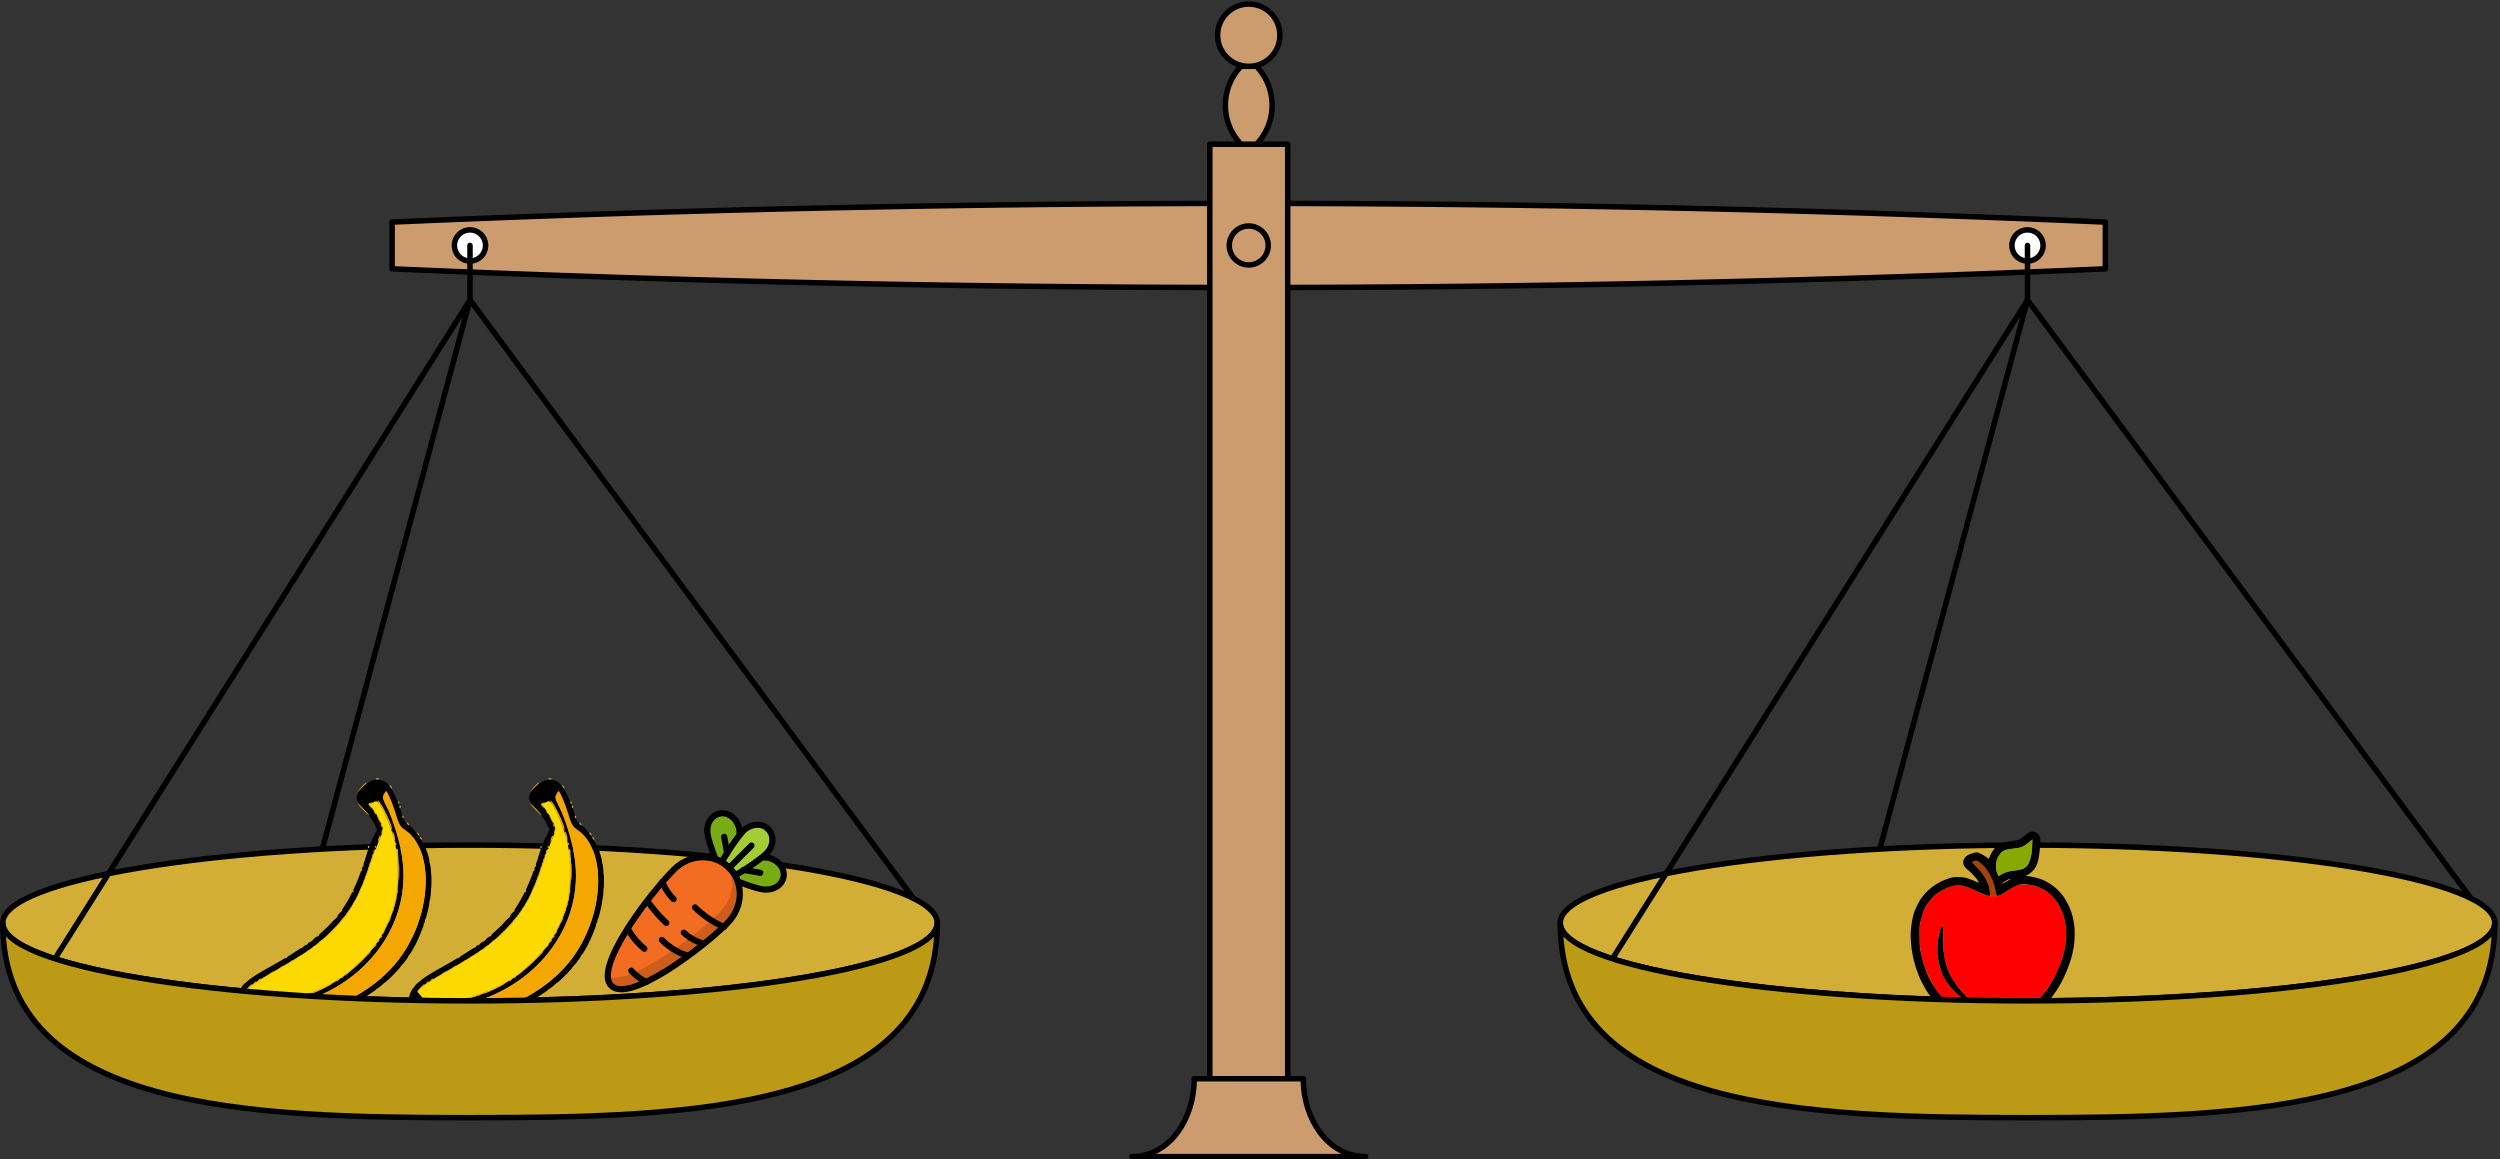 <svg xmlns="http://www.w3.org/2000/svg" width="910pt" height="422pt" viewBox="0 -422 910 422"><rect x="0" y="-422" width="910" height="422" fill="#333333" stroke="none"/><g id="page1" transform="scale(1 -1)"><path fill="#cc9c6f" d="M142.73 324.148a7141 7141 0 0 1 311.813-6.804c104.062 0 208.082 2.269 311.812 6.804v17.008a7141 7141 0 0 1-311.812 6.805 7141 7141 0 0 1-311.813-6.805z"/><path fill="none" stroke="#000" stroke-linecap="round" stroke-linejoin="round" stroke-width="2" d="M142.73 324.148a7141 7141 0 0 1 311.813-6.804c104.062 0 208.082 2.269 311.812 6.804v17.008a7141 7141 0 0 1-311.812 6.805 7141 7141 0 0 1-311.813-6.805z"/><path fill="#fff" d="M176.746 332.652a5.665 5.665 0 0 1-5.668 5.668 5.667 5.667 0 1 1 0-11.336 5.667 5.667 0 0 1 5.668 5.668"/><path fill="none" stroke="#000" stroke-linecap="round" stroke-linejoin="round" stroke-width="2" d="M176.746 332.652a5.665 5.665 0 0 1-5.668 5.668 5.667 5.667 0 1 1 0-11.336 5.667 5.667 0 0 1 5.668 5.668"/><path fill="#fff" d="M743.676 332.652a5.665 5.665 0 0 1-5.668 5.668 5.667 5.667 0 1 1 0-11.336 5.667 5.667 0 0 1 5.668 5.668"/><path fill="none" stroke="#000" stroke-linecap="round" stroke-linejoin="round" stroke-width="2" d="M743.676 332.652a5.665 5.665 0 0 1-5.668 5.668 5.667 5.667 0 1 1 0-11.336 5.667 5.667 0 0 1 5.668 5.668"/><path fill="#d3ae37" d="M341.156 86.04c0 15.655-76.144 28.347-170.078 28.347C77.148 114.387 1 101.695 1 86.039s76.148-28.348 170.078-28.348c93.934 0 170.078 12.692 170.078 28.348"/><path fill="none" stroke="#000" stroke-linecap="round" stroke-linejoin="round" stroke-width="2" d="M341.156 86.04c0 15.655-76.144 28.347-170.078 28.347C77.148 114.387 1 101.695 1 86.039s76.148-28.348 170.078-28.348c93.934 0 170.078 12.692 170.078 28.348m-170.078 226.77 161.41-217.813m-161.41 217.813L117.32 112.941m53.758 199.868L19.984 73.012m151.094 239.797v19.843"/><g fill-rule="evenodd"><path d="M134.172 137.25c-2.293-1.414-4.387-4.094-4.387-5.652 0-.926.828-2.239 2.582-4.09 1.414-1.512 3.117-3.801 3.75-5.117l1.121-2.387-1.363-2.731c-.781-1.507-1.898-4.382-2.484-6.429-6.383-20.754-12.911-28.356-35.227-40.828-6.965-3.848-9.402-5.75-11.008-8.282-1.512-2.535-1.512-5.117.145-7.504 4.773-7.066 24.066-6.187 40.097 1.805 11.743 5.797 20.317 14.125 24.75 24.016 5.067 11.16 6.286 22.804 3.36 31.719-1.117 3.41-4.528 8.476-6.672 9.89-1.465.973-1.949 1.754-2.68 4.531-1.367 5.02-4.191 10.329-5.992 11.254-2 1.024-4.094.977-5.992-.195m5.551-4.387c-.582-1.07-.438-1.652.976-4.429 2.192-4.336 4.531-11.84 5.555-17.786 4.383-25.773-14.664-49.988-43.313-55.003-2.488-.438-5.703-.782-7.113-.782-1.95 0-2.633-.242-3.023-1.023-.485-.926-.34-1.07 1.414-1.559 2.875-.828 11.351-.683 16.222.246 15.204 2.871 28.942 11.352 36.297 22.457 10.621 15.934 11.012 37.809.782 44.871-1.852 1.27-2.243 1.95-3.461 5.848-1.215 3.945-3.067 8.332-3.555 8.332-.051 0-.438-.535-.781-1.172m-4.09-2.773-1.707-.731 1.804-2.293c.926-1.265 2.141-3.359 2.629-4.675.926-2.34.926-2.34-.679-6.137-.832-2.098-2.293-6.191-3.219-9.016-3.652-11.449-7.063-17.344-13.738-24.02-5.164-5.163-8.625-7.6-19.34-13.788-8.625-4.918-11.645-6.965-12.035-8.036-.149-.343.73-1.609 1.898-2.874l2.145-2.243 4.093.34c12.032 1.024 24.02 6.14 32.543 13.985 6.969 6.43 11.5 13.789 13.887 22.558 1.363 5.016 1.656 16.465.535 21.094-1.754 7.16-4.094 13.059-6.136 15.445-.926 1.024-1.122 1.071-2.68.391"/><path fill="#f5a701" d="M136.945 138.371c.391-.144.828-.098 1.024.051.148.191-.145.289-.68.289-.633-.047-.73-.145-.344-.34m-5.406-2.875-1.512-1.707 1.707 1.512c.926.879 1.657 1.609 1.657 1.707 0 .387-.391.047-1.852-1.512m10.477.098c.195-.242.437-.489.582-.489.148 0 .097.247-.047.489-.196.293-.442.535-.586.535-.145 0-.145-.242.051-.535m-2.293-2.731c-.582-1.07-.438-1.652.976-4.429 2.192-4.336 4.531-11.84 5.555-17.786 4.383-25.773-14.664-49.988-43.313-55.003-2.488-.438-5.703-.782-7.113-.782-1.95 0-2.633-.242-3.023-1.023-.485-.926-.34-1.07 1.414-1.559 2.875-.828 11.351-.683 16.222.246 15.204 2.871 28.942 11.352 36.297 22.457 10.621 15.934 11.012 37.809.782 44.871-1.852 1.27-2.243 1.95-3.461 5.848-1.215 3.945-3.067 8.332-3.555 8.332-.051 0-.438-.535-.781-1.172m-.828-4.871c.976-1.605 2.144-4.09 2.632-5.504.489-1.414.973-2.484 1.071-2.34.632.586-3.75 9.747-4.969 10.524-.293.148.293-1.024 1.266-2.68m5.992 1.903c0-.391.148-.536.343-.34a.466.466 0 0 1 0 .679c-.195.196-.343.047-.343-.339m-10.668-.489c-.149-.242.144-.777.633-1.168.828-.633.828-.586.242.145-.582.73-.582.926 0 1.172.441.144.488.242.051.289-.34 0-.782-.145-.926-.438m-2.098-2.144c1.121-1.121 2.145-2.047 2.293-2.047.145 0-.684.926-1.805 2.047-1.121 1.172-2.14 2.097-2.289 2.097-.144 0 .684-.925 1.801-2.097m13.254 1.074c0-.391.195-.535.391-.344a.473.473 0 0 1 0 .684c-.196.195-.391.047-.391-.34m-9.109-2.098c.195-.293.437-.535.582-.535.148 0 .148.242-.047.535-.196.293-.438.535-.586.535-.145 0-.098-.242.051-.535m1.363-2.093c.73-1.61.976-1.903.976-1.219 0 .293-.343.976-.781 1.512-.781.972-.781.925-.195-.293m8.816.535c0-.391.149-.535.344-.34s.195.484 0 .68c-.195.195-.344.05-.344-.34m1.805-2.629c.195-.246.438-.488.586-.488.144 0 .144.242-.051.488-.195.293-.437.535-.586.535-.144 0-.094-.242.051-.535m-9.645-.488c0-.391.192-.536.387-.34a.57.57 0 0 1 0 .679c-.195.196-.387.051-.387-.339m.387-2.047c-.195-.875-.144-1.071.246-.68.289.289.438.824.34 1.215-.144.39-.39.148-.586-.535m3.899-.586c0-.438.195-1.364.437-2.094.344-1.023.391-1.07.442-.242 0 .586-.196 1.508-.442 2.094-.293.632-.437.73-.437.242m9.011-.485c.196-.293.442-.539.586-.539.149 0 .098.246-.047.539-.195.243-.437.485-.586.485-.144 0-.097-.242.047-.485m-13.98-1.367c-.535-1.265-.391-1.605.242-.582.293.535.441 1.07.293 1.219-.098.144-.391-.149-.535-.637m15.055-.242c.144-.242.437-.488.535-.488.144 0 .144.246-.047.488-.149.293-.442.535-.586.535-.149 0-.098-.242.098-.535m-9.161-2.047c0-.391.196-.535.391-.34.145.145.145.489 0 .684-.195.191-.391.047-.391-.344m-9.89-1.07c0-.391.144-.535.34-.34a.47.47 0 0 1 0 .68c-.196.195-.34.05-.34-.34m2.633 0c0-.391.144-.535.339-.34a.467.467 0 0 1 0 .68c-.195.195-.339.05-.339-.34m7.89-1.559c0-.73.098-1.023.242-.633.149.34.149.922 0 1.313-.144.344-.242.051-.242-.68m-8.429 0c0-.39.148-.539.343-.344a.47.47 0 0 1 0 .684c-.195.195-.343.051-.343-.34m-.536-1.558c0-.391.149-.539.34-.344a.47.47 0 0 1 0 .683c-.191.196-.34.047-.34-.339m-3.117-1.563c0-.387.145-.535.34-.34.195.196.195.489 0 .684s-.34.047-.34-.344m2.629 0c0-.387.149-.535.344-.34.195.196.195.489 0 .684s-.344.047-.344-.344m10.086-4.43c0-2.875.051-3.949.195-2.437.098 1.512.098 3.848 0 5.215-.144 1.312-.195.093-.195-2.778m11.305 3.606c0-.586.144-.735.293-.293.144.34.144.828 0 .973-.196.195-.34-.145-.293-.68m-21.926-.735c0-.386.148-.535.344-.339a.48.48 0 0 1 0 .683c-.196.196-.344.047-.344-.344m-2.629-.535c0-.39.195-.535.391-.34a.59.59 0 0 1 0 .68c-.196.195-.391.051-.391-.34m2.145-1.312c.046-.637.144-.735.289-.344.195.391.148.828 0 1.024-.196.148-.289-.145-.289-.68m-2.633-.246c0-.391.144-.535.34-.34a.47.47 0 0 1 0 .68c-.196.195-.34.05-.34-.34m25.629-.778c0-.879.093-1.121.242-.636.144.488.144 1.218 0 1.558-.149.344-.242-.047-.242-.922m-24.071-1.804c0-.391.149-.535.34-.34.196.144.196.484 0 .68-.191.195-.34.05-.34-.34m-.535-1.559c0-.391.145-.535.34-.391.195.196.195.536 0 .731s-.34 0-.34-.34m-.972-2.387c-.832-1.902-.684-2.34.242-.586.437.829.73 1.559.586 1.708-.102.093-.489-.391-.828-1.122m25.578-1.023c0-.879.093-1.121.242-.633.144.484.144 1.215 0 1.559-.149.34-.242-.051-.242-.926m-12.524-.242c0-.735.098-1.024.242-.684.149.39.149.973 0 1.317-.144.34-.242.046-.242-.633m-16.222 0c0-.39.144-.54.339-.344a.47.47 0 0 1 0 .684c-.195.195-.339.047-.339-.34m15.636-2.926c.051-.582.149-.73.344-.293.145.344.098.828-.051.977-.191.195-.293-.149-.293-.684m-15.148-1.266c-.293-.586-.442-1.023-.293-1.023.144 0 .535.437.828 1.023.289.582.438 1.07.289 1.07-.144 0-.484-.488-.824-1.07m27.672.242c0-.632.144-.73.293-.34.144.391.144.829 0 1.024-.196.145-.34-.148-.293-.684m-13.008-1.07c0-.586.144-.73.293-.293.144.34.144.828-.051.973-.144.195-.293-.094-.242-.68m-16.031-1.316c-.196-.39-.094-.489.246-.242.34.195.633.484.633.582 0 .441-.489.246-.879-.34m15.445-.438c0-.39.145-.535.34-.343.195.148.195.488 0 .683s-.34.05-.34-.34m-19.051-.632c-.242-.344-.144-.442.196-.196.632.34.828.828.39.828-.144 0-.39-.293-.586-.632m2.582-.489c-.242-.39-.144-.488.246-.242.582.387.778.828.34.828-.097 0-.39-.293-.586-.586m-4.433-1.902c-.633-.824-.633-.824.195-.191.879.68 1.121 1.117.73 1.117-.144 0-.535-.387-.925-.926m2.582-.484c-.633-.829-.633-.88.195-.247.879.684 1.172 1.121.73 1.121-.093 0-.535-.39-.925-.874m17.101.097c-.535-1.316-.386-1.656.246-.586.289.489.438 1.024.289 1.168-.144.149-.386-.144-.535-.582m13.203-.246c0-.387.149-.535.344-.34a.48.48 0 0 1 0 .684c-.195.195-.344.047-.344-.344m-.535-1.558c0-.387.149-.536.344-.34a.48.48 0 0 1 0 .683c-.195.195-.344.047-.344-.343m-33.617-2.727-2.582-2.777 2.727 2.629c2.535 2.386 2.972 2.875 2.585 2.875-.097 0-1.316-1.266-2.73-2.727m18.758.098c-.195-.344-.242-.684-.098-.829.149-.148.391.098.535.536.391.925.098 1.12-.437.293m-24.02-1.61c-.195-.39-.097-.488.242-.242.344.195.637.484.637.586 0 .437-.488.242-.879-.344m22.95-.535c-.247-.39-.149-.488.242-.242.34.195.586.484.586.582 0 .437-.442.246-.828-.34m-25.29-1.363c-.632-.828-.632-.828.196-.196.879.684 1.172 1.121.73 1.121-.144 0-.535-.437-.926-.925m2.875-.781-.972-1.169 1.168.973c.633.586 1.172 1.074 1.172 1.172 0 .438-.442.145-1.368-.977m21.391.585c-.246-.39-.148-.488.195-.242.633.387.829.825.387.825-.144 0-.387-.243-.582-.583m-26.066-1.07c-.243-.344-.149-.441.242-.195.293.195.586.437.586.582 0 .441-.438.246-.828-.387m24.75-.832c-.684-.828-.633-.828.195-.195.828.683 1.121 1.12.68 1.12-.094 0-.485-.386-.875-.925m-26.309-.195c-.242-.387-.148-.438.242-.242.293.195.586.488.586.632 0 .442-.488.196-.828-.39m4.141 0c-.196-.387-.145-.438.242-.242.344.195.586.488.586.632 0 .442-.438.196-.828-.39m-2.047-1.559c-.242-.386-.145-.484.195-.242.34.195.633.488.633.633 0 .39-.488.195-.828-.39m19.539-3.457-3.363-3.508 3.507 3.364c1.95 1.847 3.555 3.457 3.555 3.554 0 .34-.535-.148-3.699-3.41m17.441 1.899c-.246-.391-.148-.485.242-.243.293.196.586.489.586.586 0 .438-.437.242-.828-.343m-44.824-.536c-.242-.39-.144-.437.242-.242.344.242.586.488.586.633 0 .438-.437.195-.828-.39m4.191-.195c-.976-.777-.976-.777.145-.242.684.293 1.172.683 1.172.777 0 .442-.246.293-1.317-.535m-2.582-1.559c-.976-.78-.976-.78.145-.242.633.293 1.172.68 1.172.778 0 .437-.293.293-1.317-.536m40.34-1.656c-.683-.828-.633-.879.196-.195.875.684 1.121 1.07.679 1.07-.097 0-.484-.386-.875-.875m-43.996-.437c-.972-.782-.972-.782.149-.246.632.293 1.168.683 1.168.828 0 .39-.243.246-1.317-.582m24.457-1.95-.972-1.171 1.168 1.027c1.074.922 1.414 1.363.976 1.363-.098 0-.633-.535-1.172-1.218m-28.11-.144c-.976-.781-.976-.781.145-.246.633.34 1.172.683 1.172.828 0 .39-.246.293-1.316-.582m26.016-1.367c-.195-.34-.144-.438.243-.196.343.196.586.442.586.587 0 .437-.438.242-.829-.391m-34.64-1.313c-.68-.832-.633-.879.195-.195.88.68 1.121 1.07.684 1.07-.098 0-.488-.39-.88-.875m4.433.29c-.242-.391-.144-.438.246-.243.29.195.583.489.583.633 0 .438-.438.195-.829-.39m28.649 0c-.242-.391-.149-.438.242-.243.344.195.586.489.586.633 0 .438-.437.195-.828-.39M92.465 64.17c-.242-.387-.145-.484.242-.242.293.195.586.488.586.586 0 .437-.488.242-.828-.344m24.019-2.094c-2.289-1.12-3.605-1.898-2.875-1.707 1.559.442 7.309 3.266 7.309 3.606 0 .343.391.488-4.434-1.899m22.606 1.266c-.68-.828-.633-.875.195-.242.879.683 1.121 1.12.684 1.12-.098 0-.489-.39-.879-.878m-48.965-1.07-1.266-1.415 1.414 1.266c1.364 1.172 1.704 1.61 1.266 1.61-.098 0-.73-.684-1.414-1.462m-2.871.34c-.246-.387-.148-.489.242-.243.293.196.586.489.586.586 0 .438-.441.242-.828-.344m49.5-1.07c-.246-.392-.149-.438.242-.247.293.246.582.488.582.637 0 .437-.437.191-.824-.39m-25.578-1.806a.467.467 0 0 1 .679 0c.196.149.051.344-.339.344-.391 0-.536-.195-.34-.344m-20.223-.73c.149-.29.441-.484.586-.484s.098.195-.047.484c-.195.293-.488.535-.586.535-.144 0-.144-.242.047-.535m18.66.195c.196-.195.489-.195.684 0s.047.34-.34.34c-.391 0-.535-.145-.344-.34m-1.851-.535c.39-.145.828-.145 1.023.05.149.145-.144.29-.68.243-.632 0-.734-.148-.343-.293m24.312-.242c-.242-.39-.144-.488.196-.246.339.195.632.488.632.633 0 .39-.488.195-.828-.387m-26.355-.293c.34-.148.828-.098.972.047.196.195-.144.293-.683.293-.582-.047-.731-.145-.289-.34m-2.098-.488c.391-.145.828-.145.977 0 .191.195-.098.34-.684.293-.586 0-.73-.149-.293-.293m-10.914-.875c.246-.246 1.707-.344 3.266-.246l2.777.148-3.215.293c-1.804.145-3.07.047-2.828-.195m7.504.34c.488-.145 1.219-.145 1.559 0 .343.144-.047.242-.926.242-.875 0-1.168-.098-.633-.242m-13.445-2.778c.195-.293.437-.535.582-.535.148 0 .148.242-.047.535s-.438.535-.586.535c-.145 0-.098-.242.05-.535m33.812-1.363a.47.47 0 0 1 .68 0c.195.144.051.34-.34.34s-.535-.196-.34-.34m-1.558-.54c.144-.19.484-.19.679 0 .196.196.047.345-.34.345-.39 0-.535-.149-.339-.344m-29.626-.679c.149-.293.442-.535.587-.535s.097.242-.098.535c-.145.242-.438.488-.586.488-.098 0-.098-.246.097-.488m28.016.145a.53.53 0 0 1 .731 0c.195.195 0 .343-.34.343-.391 0-.535-.148-.391-.343m-6.234-1.559a.467.467 0 0 1 .679 0c.196.195.051.34-.339.34-.391 0-.536-.145-.34-.34m-17.2-.535c.196-.195.536-.195.68 0 .196.195.051.34-.34.34s-.535-.145-.34-.34m14.325 0c.387-.145.828-.145 1.019.05.149.192-.144.29-.679.29-.633-.047-.731-.145-.34-.34m-11.258-.535c.539-.098 1.367-.098 1.851 0 .489.144.098.242-.925.242-.973 0-1.41-.098-.926-.242m6.043 0c.633-.098 1.559-.098 2.047 0 .535.144 0 .242-1.168.242-1.121 0-1.563-.098-.879-.242"/><path fill="#fcd900" d="m135.633 129.797-1.172-.586 1.852-2.484c.976-1.364 2.144-3.461 2.582-4.727.781-2.094.734-2.34-.438-4.871-.684-1.414-2.34-5.992-3.703-10.184-6.137-18.61-13.348-26.648-34.688-38.586-3.8-2.144-7.797-4.675-8.918-5.601l-2.046-1.754 2.097-2.098 2.145-2.14 4.527.34c8.332.632 19.684 4.578 26.457 9.257 3.703 2.531 9.988 8.672 12.473 12.18 2.875 4.14 5.601 9.988 6.82 14.86 1.461 5.75 1.363 18.124-.144 23.191-1.563 5.164-2.973 8.769-4.582 11.449-1.461 2.531-1.508 2.582-3.262 1.754"/><path d="M196.949 137.25c-2.289-1.414-4.383-4.094-4.383-5.652 0-.926.829-2.239 2.582-4.09 1.415-1.512 3.118-3.801 3.75-5.117l1.122-2.387-1.364-2.731c-.781-1.507-1.898-4.382-2.484-6.429-6.383-20.754-12.91-28.356-35.227-40.828-6.965-3.848-9.402-5.75-11.011-8.282-1.508-2.535-1.508-5.117.148-7.504 4.773-7.066 24.066-6.187 40.098 1.805 11.742 5.797 20.316 14.125 24.75 24.016 5.066 11.16 6.285 22.804 3.359 31.719-1.117 3.41-4.531 8.476-6.672 9.89-1.465.973-1.949 1.754-2.679 4.531-1.368 5.02-4.192 10.329-5.997 11.254-1.996 1.024-4.089.977-5.992-.195m5.555-4.387c-.582-1.07-.438-1.652.976-4.429 2.192-4.336 4.532-11.84 5.551-17.786 4.387-25.773-14.664-49.988-43.308-55.003-2.489-.438-5.703-.782-7.118-.782-1.945 0-2.628-.242-3.019-1.023-.484-.926-.34-1.07 1.414-1.559 2.875-.828 11.352-.683 16.223.246 15.203 2.871 28.941 11.352 36.297 22.457 10.621 15.934 11.011 37.809.781 44.871-1.852 1.27-2.242 1.95-3.461 5.848-1.219 3.945-3.07 8.332-3.555 8.332-.051 0-.437-.535-.781-1.172m-4.094-2.773-1.703-.731 1.805-2.293c.922-1.265 2.14-3.359 2.629-4.675.925-2.34.925-2.34-.68-6.137-.832-2.098-2.293-6.191-3.219-9.016-3.652-11.449-7.062-17.344-13.738-24.02-5.164-5.163-8.625-7.6-19.344-13.788-8.621-4.918-11.64-6.965-12.031-8.036-.149-.343.73-1.609 1.898-2.874l2.145-2.243 4.094.34c12.031 1.024 24.015 6.14 32.543 13.985 6.968 6.43 11.5 13.789 13.886 22.558 1.364 5.016 1.657 16.465.535 21.094-1.753 7.16-4.093 13.059-6.136 15.445-.93 1.024-1.121 1.071-2.684.391"/><path fill="#f5a701" d="M199.727 138.371c.39-.144.828-.098 1.023.051.148.191-.145.289-.68.289-.636-.047-.73-.145-.343-.34m-5.407-2.875-1.511-1.707 1.707 1.512c.925.879 1.656 1.609 1.656 1.707 0 .387-.391.047-1.852-1.512m10.477.098c.191-.242.437-.489.582-.489s.098.247-.051.489c-.191.293-.437.535-.582.535s-.144-.242.051-.535m-2.293-2.731c-.582-1.07-.438-1.652.976-4.429 2.192-4.336 4.532-11.84 5.551-17.786 4.387-25.773-14.664-49.988-43.308-55.003-2.489-.438-5.703-.782-7.118-.782-1.945 0-2.628-.242-3.019-1.023-.484-.926-.34-1.07 1.414-1.559 2.875-.828 11.352-.683 16.223.246 15.203 2.871 28.941 11.352 36.297 22.457 10.621 15.934 11.011 37.809.781 44.871-1.852 1.27-2.242 1.95-3.461 5.848-1.219 3.945-3.07 8.332-3.555 8.332-.051 0-.437-.535-.781-1.172m-.828-4.871c.976-1.605 2.144-4.09 2.633-5.504s.972-2.484 1.07-2.34c.633.586-3.75 9.747-4.969 10.524-.293.148.293-1.024 1.266-2.68m5.992 1.903c0-.391.148-.536.344-.34a.474.474 0 0 1 0 .679c-.196.196-.344.047-.344-.339M197 129.406c-.148-.242.145-.777.633-1.168.828-.633.828-.586.242.145-.582.73-.582.926 0 1.172.441.144.488.242.051.289-.34 0-.781-.145-.926-.438m-2.098-2.144c1.121-1.121 2.145-2.047 2.293-2.047.145 0-.683.926-1.804 2.047-1.121 1.172-2.145 2.097-2.289 2.097-.149 0 .683-.925 1.8-2.097m13.254 1.074c0-.391.196-.535.391-.344a.473.473 0 0 1 0 .684c-.195.195-.391.047-.391-.34m-9.109-2.098c.195-.293.437-.535.582-.535.148 0 .148.242-.047.535s-.437.535-.586.535c-.144 0-.098-.242.051-.535m1.363-2.093c.731-1.61.973-1.903.973-1.219 0 .293-.34.976-.778 1.512-.781.972-.781.925-.195-.293m8.817.535c0-.391.148-.535.343-.34a.467.467 0 0 1 0 .68c-.195.195-.343.05-.343-.34m1.804-2.629c.196-.246.438-.488.586-.488.145 0 .145.242-.051.488-.195.293-.437.535-.586.535-.144 0-.093-.242.051-.535m-9.648-.488c0-.391.195-.536.39-.34a.57.57 0 0 1 0 .679c-.195.196-.39.051-.39-.339m.39-2.047c-.195-.875-.144-1.071.247-.68.289.289.437.824.339 1.215-.144.39-.39.148-.586-.535m3.899-.586c0-.438.195-1.364.437-2.094.34-1.023.391-1.07.438-.242 0 .586-.192 1.508-.438 2.094-.293.632-.437.73-.437.242m9.012-.485c.195-.293.437-.539.586-.539.144 0 .097.246-.047.539-.196.243-.442.485-.586.485-.149 0-.098-.242.047-.485m-13.981-1.367c-.539-1.265-.39-1.605.242-.582.293.535.438 1.07.293 1.219-.097.144-.39-.149-.535-.637m15.055-.242c.144-.242.437-.488.535-.488.145 0 .145.246-.051.488-.144.293-.437.535-.582.535-.148 0-.097-.242.098-.535m-9.16-2.047c0-.391.195-.535.39-.34.145.145.145.489 0 .684-.195.191-.39.047-.39-.344m-9.891-1.07c0-.391.145-.535.34-.34a.47.47 0 0 1 0 .68c-.195.195-.34.05-.34-.34m2.633 0c0-.391.144-.535.34-.34a.47.47 0 0 1 0 .68c-.196.195-.34.05-.34-.34m7.89-1.559c0-.73.098-1.023.243-.633.148.34.148.922 0 1.313-.145.344-.243.051-.243-.68m-8.429 0c0-.39.148-.539.344-.344a.473.473 0 0 1 0 .684c-.196.195-.344.051-.344-.34m-.535-1.558c0-.391.144-.539.339-.344a.47.47 0 0 1 0 .683c-.195.196-.339.047-.339-.339m-3.118-1.563c0-.387.145-.535.34-.34a.47.47 0 0 1 0 .684c-.195.195-.34.047-.34-.344m2.629 0c0-.387.149-.535.344-.34.195.196.195.489 0 .684s-.344.047-.344-.344m10.086-4.43c0-2.875.051-3.949.196-2.437.097 1.512.097 3.848 0 5.215-.145 1.312-.196.093-.196-2.778m11.305 3.606c0-.586.145-.735.293-.293.144.34.144.828 0 .973-.195.195-.344-.145-.293-.68m-21.926-.735c0-.386.149-.535.344-.339a.48.48 0 0 1 0 .683c-.195.196-.344.047-.344-.344m-2.629-.535c0-.39.196-.535.391-.34a.59.59 0 0 1 0 .68c-.195.195-.391.051-.391-.34m2.145-1.312c.047-.637.144-.735.289-.344.195.391.148.828 0 1.024-.195.148-.289-.145-.289-.68m-2.633-.246c0-.391.145-.535.34-.34s.195.484 0 .68c-.195.195-.34.05-.34-.34m25.629-.778c0-.879.094-1.121.242-.636.145.488.145 1.218 0 1.558-.148.344-.242-.047-.242-.922m-24.07-1.804c0-.391.144-.535.339-.34.196.144.196.484 0 .68-.195.195-.339.05-.339-.34m-.536-1.559c0-.391.145-.535.34-.391a.53.53 0 0 1 0 .731c-.195.195-.34 0-.34-.34m-.976-2.387c-.828-1.902-.68-2.34.246-.586.437.829.73 1.559.586 1.708-.102.093-.488-.391-.832-1.122m25.582-1.023c0-.879.094-1.121.242-.633.145.484.145 1.215 0 1.559-.148.34-.242-.051-.242-.926m-12.524-.242c0-.735.098-1.024.243-.684.148.39.148.973 0 1.317-.145.34-.243.046-.243-.633m-16.222 0c0-.39.144-.54.34-.344a.473.473 0 0 1 0 .684c-.196.195-.34.047-.34-.34m15.637-2.926c.05-.582.148-.73.343-.293.145.344.098.828-.05.977-.196.195-.293-.149-.293-.684m-15.153-1.266c-.289-.586-.437-1.023-.289-1.023.145 0 .535.437.828 1.023.289.582.438 1.07.289 1.07-.144 0-.484-.488-.828-1.07m27.676.242c0-.632.145-.73.293-.34.144.391.144.829 0 1.024-.195.145-.344-.148-.293-.684m-13.008-1.07c0-.586.145-.73.289-.293.149.34.149.828-.047.973-.144.195-.293-.094-.242-.68m-16.031-1.316c-.195-.39-.098-.489.242-.242.344.195.637.484.637.582 0 .441-.488.246-.879-.34m15.445-.438c0-.39.145-.535.34-.343.195.148.195.488 0 .683s-.34.05-.34-.34m-19.051-.632c-.242-.344-.144-.442.196-.196.633.34.828.828.39.828-.144 0-.39-.293-.586-.632m2.582-.489c-.242-.39-.144-.488.247-.242.582.387.777.828.339.828-.097 0-.39-.293-.586-.586m-4.433-1.902c-.633-.824-.633-.824.195-.191.879.68 1.121 1.117.731 1.117-.145 0-.535-.387-.926-.926m2.582-.484c-.633-.829-.633-.88.195-.247.879.684 1.172 1.121.731 1.121-.094 0-.535-.39-.926-.874m17.101.097c-.535-1.316-.39-1.656.247-.586.289.489.437 1.024.289 1.168-.145.149-.387-.144-.536-.582m13.204-.246c0-.387.144-.535.339-.34a.47.47 0 0 1 0 .684c-.195.195-.339.047-.339-.344m-.536-1.558c0-.387.149-.536.34-.34a.47.47 0 0 1 0 .683c-.191.195-.34.047-.34-.343m-33.617-2.727-2.582-2.777 2.727 2.629c2.535 2.386 2.972 2.875 2.586 2.875-.102 0-1.317-1.266-2.731-2.727m18.758.098c-.195-.344-.242-.684-.098-.829.149-.148.391.098.536.536.39.925.097 1.12-.438.293m-24.019-1.61c-.196-.39-.098-.488.242-.242.343.195.633.484.633.586 0 .437-.485.242-.875-.344m22.949-.535c-.246-.39-.149-.488.242-.242.34.195.586.484.586.582 0 .437-.442.246-.828-.34m-25.289-1.363c-.633-.828-.633-.828.195-.196.879.684 1.172 1.121.73 1.121-.144 0-.535-.437-.925-.925m2.875-.781-.973-1.169 1.168.973c.633.586 1.172 1.074 1.172 1.172 0 .438-.442.145-1.367-.977m21.39.585c-.246-.39-.148-.488.196-.242.632.387.828.825.386.825-.144 0-.386-.243-.582-.583m-26.066-1.07c-.242-.344-.149-.441.242-.195.293.195.586.437.586.582 0 .441-.437.246-.828-.387m24.75-.832c-.684-.828-.633-.828.195-.195.828.683 1.121 1.12.68 1.12-.098 0-.484-.386-.875-.925m-26.309-.195c-.246-.387-.148-.438.243-.242.292.195.585.488.585.632 0 .442-.488.196-.828-.39m4.141 0c-.195-.387-.148-.438.242-.242.344.195.586.488.586.632 0 .442-.437.196-.828-.39m-2.047-1.559c-.242-.386-.144-.484.195-.242.34.195.633.488.633.633 0 .39-.488.195-.828-.39m19.535-3.457-3.359-3.508 3.508 3.364c1.949 1.847 3.554 3.457 3.554 3.554 0 .34-.535-.148-3.703-3.41m17.446 1.899c-.247-.391-.149-.485.242-.243.293.196.586.489.586.586 0 .438-.442.242-.828-.343m-44.825-.536c-.242-.39-.144-.437.243-.242.343.242.585.488.585.633 0 .438-.437.195-.828-.39m4.192-.195c-.977-.777-.977-.777.144-.242.684.293 1.168.683 1.168.777 0 .442-.242.293-1.312-.535m-2.582-1.559c-.977-.78-.977-.78.144-.242.633.293 1.168.68 1.168.778 0 .437-.293.293-1.312-.536m40.34-1.656c-.684-.828-.633-.879.195-.195.875.684 1.121 1.07.68 1.07-.098 0-.489-.386-.875-.875m-43.997-.437c-.972-.782-.972-.782.149-.246.633.293 1.168.683 1.168.828 0 .39-.242.246-1.317-.582m24.457-1.95-.972-1.171 1.168 1.027c1.07.922 1.414 1.363.976 1.363-.097 0-.632-.535-1.172-1.218m-28.109-.144c-.976-.781-.976-.781.145-.246.632.34 1.168.683 1.168.828 0 .39-.243.293-1.313-.582m26.016-1.367c-.196-.34-.145-.438.242-.196.344.196.586.442.586.587 0 .437-.438.242-.828-.391m-34.641-1.313c-.683-.832-.633-.879.195-.195.875.68 1.122 1.07.68 1.07-.094 0-.484-.39-.875-.875m4.434.29c-.242-.391-.145-.438.242-.243.293.195.586.489.586.633 0 .438-.438.195-.828-.39m28.648 0c-.242-.391-.148-.438.242-.243.34.195.586.489.586.633 0 .438-.437.195-.828-.39m-30.207-1.024c-.242-.387-.144-.484.242-.242.293.195.586.488.586.586 0 .437-.488.242-.828-.344m24.02-2.094c-2.289-1.12-3.606-1.898-2.875-1.707 1.558.442 7.308 3.266 7.308 3.606 0 .343.391.488-4.433-1.899m22.605 1.266c-.683-.828-.633-.875.195-.242.875.683 1.122 1.12.68 1.12-.094 0-.484-.39-.875-.878m-48.965-1.07-1.265-1.415 1.414 1.266c1.363 1.172 1.703 1.61 1.265 1.61-.097 0-.73-.684-1.414-1.462m-2.875.34c-.242-.387-.144-.489.246-.243.293.196.582.489.582.586 0 .438-.437.242-.828-.344m49.5-1.07c-.242-.392-.144-.438.246-.247.293.246.582.488.582.637 0 .437-.437.191-.828-.39m-25.578-1.806a.47.47 0 0 1 .684 0c.195.149.047.344-.34.344-.391 0-.535-.195-.344-.344m-20.219-.73c.149-.29.442-.484.586-.484.145 0 .098.195-.05.484-.192.293-.485.535-.582.535-.149 0-.149-.242.046-.535m18.661.195c.195-.195.488-.195.683 0s.047.34-.34.34c-.39 0-.539-.145-.343-.34m-1.852-.535c.391-.145.828-.145 1.023.05.149.145-.144.29-.679.243-.633 0-.735-.148-.344-.293m24.312-.242c-.242-.39-.144-.488.196-.246.34.195.633.488.633.633 0 .39-.489.195-.829-.387m-26.359-.293c.344-.148.828-.098.977.047.195.195-.149.293-.684.293-.586-.047-.73-.145-.293-.34m-2.094-.488c.391-.145.828-.145.977 0 .191.195-.098.34-.684.293-.586 0-.73-.149-.293-.293m-10.914-.875c.246-.246 1.707-.344 3.266-.246l2.777.148-3.215.293c-1.804.145-3.07.047-2.828-.195m7.504.34c.488-.145 1.219-.145 1.559 0 .344.144-.047.242-.926.242-.875 0-1.168-.098-.633-.242m-13.445-2.778c.195-.293.437-.535.582-.535.148 0 .148.242-.047.535s-.437.535-.586.535c-.144 0-.098-.242.051-.535m33.808-1.363a.47.47 0 0 1 .684 0c.195.144.051.34-.34.34-.39 0-.535-.196-.344-.34m-1.558-.54c.148-.19.488-.19.683 0 .196.196.047.345-.339.345-.391 0-.536-.149-.344-.344m-29.621-.679c.148-.293.437-.535.586-.535.144 0 .097.242-.098.535-.144.242-.437.488-.586.488-.098 0-.098-.246.098-.488m28.015.145c.196-.196.536-.196.731 0s0 .343-.344.343c-.387 0-.531-.148-.387-.343m-6.238-1.559a.47.47 0 0 1 .684 0c.195.195.047.34-.34.34-.391 0-.535-.145-.344-.34m-17.195-.535c.191-.195.535-.195.68 0 .195.195.05.34-.34.34-.391 0-.535-.145-.34-.34m14.32 0c.391-.145.828-.145 1.024.05.148.192-.145.29-.68.29-.633-.047-.731-.145-.344-.34m-11.254-.535c.539-.098 1.367-.098 1.852 0 .488.144.097.242-.926.242-.973 0-1.41-.098-.926-.242m6.043 0c.633-.098 1.559-.098 2.047 0 .535.144 0 .242-1.172.242-1.121 0-1.558-.098-.875-.242"/><path fill="#fcd900" d="m198.41 129.797-1.168-.586 1.852-2.484c.976-1.364 2.144-3.461 2.582-4.727.781-2.094.73-2.34-.438-4.871-.683-1.414-2.34-5.992-3.703-10.184-6.14-18.61-13.347-26.648-34.687-38.586-3.801-2.144-7.797-4.675-8.918-5.601l-2.047-1.754 2.097-2.098 2.141-2.14 4.531.34c8.332.632 19.684 4.578 26.457 9.257 3.704 2.531 9.989 8.672 12.473 12.18 2.875 4.14 5.602 9.988 6.82 14.86 1.461 5.75 1.364 18.124-.144 23.191-1.563 5.164-2.973 8.769-4.582 11.449-1.461 2.531-1.512 2.582-3.266 1.754"/></g><path fill="#79ac14" d="M262.723 108.195c1.949 3.368 4.605 7.266 6.554 9.746 0 .707-.175 1.418-.175 2.301-.707 3.543-3.719 6.203-6.911 5.672-3.187-.531-5.312-3.898-4.605-7.617.176-1.598 1.418-5.317 2.836-9.039.707-.176 1.594-.531 2.301-1.063"/><path fill="none" stroke="#000" stroke-linecap="round" stroke-linejoin="round" stroke-width="2.25" d="M262.723 108.195c1.949 3.368 4.605 7.266 6.554 9.746 0 .707-.175 1.418-.175 2.301-.707 3.543-3.719 6.203-6.911 5.672-3.187-.531-5.312-3.898-4.605-7.617.176-1.598 1.418-5.317 2.836-9.039.707-.176 1.594-.531 2.301-1.063"/><path fill="#79ac14" d="M267.508 103.414c3.363 1.949 7.262 4.606 9.742 6.555.711 0 1.418-.18 2.305-.18 3.543-.707 6.199-3.719 5.668-6.906-.532-3.192-3.899-5.14-7.618-4.606-1.593.176-5.316 1.414-9.035 2.832-.175.707-.531 1.594-1.062 2.305"/><path fill="none" stroke="#000" stroke-linecap="round" stroke-linejoin="round" stroke-width="2.25" d="M267.508 103.414c3.363 1.949 7.262 4.606 9.742 6.555.711 0 1.418-.18 2.305-.18 3.543-.707 6.199-3.719 5.668-6.906-.532-3.192-3.899-5.14-7.618-4.606-1.593.176-5.316 1.414-9.035 2.832-.175.707-.531 1.594-1.062 2.305"/><path fill="#a4cd34" d="M265.383 106.07a7.85 7.85 0 0 0 2.125-2.656c4.43 2.301 9.922 6.375 11.515 7.973 2.657 2.656 2.832 6.554.532 8.855-2.125 2.305-6.2 1.949-8.86-.531-1.593-1.594-5.492-7.086-7.972-11.516a7.9 7.9 0 0 0 2.66-2.125"/><path fill="none" stroke="#000" stroke-linecap="round" stroke-linejoin="round" stroke-width="2.25" d="M265.383 106.07a7.85 7.85 0 0 0 2.125-2.656c4.43 2.301 9.922 6.375 11.515 7.973 2.657 2.656 2.832 6.554.532 8.855-2.125 2.305-6.2 1.949-8.86-.531-1.593-1.594-5.492-7.086-7.972-11.516a7.9 7.9 0 0 0 2.66-2.125"/><path fill="#f26d21" d="M265.383 106.07c-5.492 5.493-14.528 5.137-20.199-.707-8.86-8.86-29.231-35.613-22.676-42.168s33.305 13.82 42.164 22.68c5.848 5.844 6.199 14.703.711 20.195"/><path fill="#ce5c1c" d="M265.383 106.07c2.301-5.136 1.062-11.691-3.367-16.12-8.328-8.329-32.422-26.575-40.75-23.563 0-1.418.355-2.48 1.242-3.192 6.555-6.554 33.305 13.82 42.164 22.68 5.848 5.668 6.199 14.703.711 20.195"/><g fill="none" stroke="#000" stroke-linecap="round" stroke-linejoin="round" stroke-width="2.25"><path d="M263.609 84.633s-5.312 1.773-10.629 7.086m-10.453-5.669s-3.367 3.013-6.91 7.973m20.551-15.589s-4.43 1.238-7.262 4.074m1.414-8.328s-4.605.886-9.386 5.668m-12.227 3.722s1.949-3.722 5.848-6.91m6.554 24.274s1.063-3.192 4.075-6.203M229.77 68.688s2.48-2.836 5.492-4.075m38.269 49.606-8.148-8.149m-1.774 11.34 1.063-6.023m12.047-7.086-6.024 1.062"/><path d="M265.383 106.07c-5.492 5.493-14.528 5.137-20.199-.707-8.86-8.86-29.231-35.613-22.676-42.168s33.305 13.82 42.164 22.68c5.848 5.844 6.199 14.703.711 20.195"/></g><path fill="#bc9a16" d="M1 86.04c0-68.6 90.55-70.869 170.078-70.869 79.527 0 170.078 2.27 170.078 70.867 0-15.656-76.144-28.348-170.078-28.348C77.148 57.691 1 70.383 1 86.04"/><path fill="none" stroke="#000" stroke-linecap="round" stroke-linejoin="round" stroke-width="2" d="M1 86.04c0-68.6 90.55-70.869 170.078-70.869 79.527 0 170.078 2.27 170.078 70.867 0-15.656-76.144-28.348-170.078-28.348C77.148 57.691 1 70.383 1 86.04"/><path fill="#d3ae37" d="M908.086 86.04c0 15.655-76.145 28.347-170.078 28.347S567.93 101.695 567.93 86.039s76.144-28.348 170.078-28.348S908.086 70.383 908.086 86.04"/><path fill="none" stroke="#000" stroke-linecap="round" stroke-linejoin="round" stroke-width="2" d="M908.086 86.04c0 15.655-76.145 28.347-170.078 28.347S567.93 101.695 567.93 86.039s76.144-28.348 170.078-28.348S908.086 70.383 908.086 86.04M738.008 312.809l161.41-217.813m-161.41 217.813L684.25 112.941m53.758 199.868L586.914 73.012m151.094 239.797v19.843"/><g fill-rule="evenodd"><path fill="#a7410e" d="M718.523 108.469c-.308-.125-.621-.313-.679-.313-.063 0 .554-.679 1.363-1.488.805-.805 1.797-1.859 2.231-2.48a20.5 20.5 0 0 0 1.488-2.293c.312-.68.746-1.797.992-2.418.187-.684.375-1.797.434-2.418 0-.684.125-1.243.25-1.301.062-.063.558-.125 1.054-.125.742 0 .93.062.992.246.063.125 0 .746-.125 1.426-.125.62-.433 1.86-.746 2.668-.246.867-.679 2.047-.992 2.668-.308.617-.867 1.672-1.301 2.293-.371.621-.992 1.425-1.3 1.796-.371.309-.93.805-1.243 1.118-.371.246-.804.558-1.054.679a2 2 0 0 1-.617.188c-.125 0-.434-.121-.747-.246m17.735-8.371h.746c.246.058.059.058-.375.058-.371 0-.559 0-.371-.058m-20.832-40.492c.433-.372.804-.747.804-.747.063 0-.25.375-.683.746-.371.434-.742.805-.805.805-.062 0 .246-.37.684-.804m-7.567-1.614c.371-.433.743-.804.805-.804s-.246.37-.68.804c-.433.371-.808.746-.808.746-.063 0 .25-.375.683-.746"/><path fill="red" d="M734.461 99.723c-.559-.184-1.242-.434-1.426-.559-.25-.121-1.305-.742-2.297-1.426-1.05-.617-2.293-1.363-2.789-1.61-.804-.37-.992-.37-2.418-.37-1.238 0-1.676.058-2.605.37-.559.184-2.231.868-3.598 1.552-1.426.617-3.035 1.3-3.594 1.484-.558.188-1.488.438-2.109.496-.93.125-1.301.125-2.23-.058-.622-.125-1.739-.496-2.481-.809-.746-.246-1.801-.742-2.297-1.055-.496-.308-1.301-.804-1.672-1.113-.433-.371-1.117-.992-1.613-1.488s-1.117-1.301-1.488-1.797c-.309-.496-.805-1.43-1.117-2.05-.309-.556-.743-1.548-.93-2.169-.184-.621-.496-1.676-.617-2.418-.188-.742-.375-2.047-.438-2.914-.121-.93-.121-2.355-.058-3.473.058-1.054.183-2.605.308-3.41.063-.808.371-2.172.559-3.039.183-.867.621-2.48.992-3.656.371-1.117 1.176-2.98 1.734-4.094a43 43 0 0 1 1.922-3.535 74 74 0 0 1 1.797-2.48c.5-.559 1.555-1.676 2.359-2.48.805-.806 1.985-1.798 2.543-2.169.555-.437 1.364-.934 1.797-1.18.434-.187 1.426-.62 2.235-.867.742-.25 1.98-.558 2.789-.683.867-.125 1.734-.188 2.48-.125.68 0 1.614.25 2.481.496 1.054.312 1.613.433 2.543.433 1.05.063 1.3 0 3.097-.617 1.426-.558 2.11-.683 2.731-.683.496 0 1.301.125 1.859.308.559.125 1.488.496 2.11.746.617.309 1.671.805 2.293 1.18.683.434 1.675 1.113 2.292 1.61.622.433 1.614 1.363 2.235 1.984s1.551 1.613 2.047 2.23c.496.621 1.301 1.738 1.797 2.422.433.742 1.179 1.984 1.613 2.727.433.746 1.113 2.109 1.551 3.039.371.867.992 2.48 1.363 3.472s.805 2.418.992 3.223c.184.746.434 1.926.559 2.668.058.683.183 2.047.246 2.977.062.992.062 2.355-.063 3.285-.062.87-.308 2.171-.433 2.855-.125.68-.434 1.797-.684 2.414-.183.684-.617 1.676-.93 2.297-.308.621-.867 1.55-1.238 2.11s-1.055 1.425-1.613 1.984c-.559.496-1.301 1.238-1.797 1.547-.434.312-1.305.87-1.922 1.18a20 20 0 0 1-2.109.867c-.496.187-1.426.37-1.985.496-.621.125-1.671.25-2.418.187-1.054 0-1.55-.062-2.355-.312m-27.902-15.254c-.188-.434-.496-1.238-.621-1.86-.188-.62-.375-1.796-.497-2.543-.125-.804-.187-2.418-.187-3.53 0-1.243.062-2.794.187-3.536.122-.746.309-1.86.497-2.48.125-.622.496-1.739.804-2.48.313-.747.867-1.923 1.305-2.606.433-.743 1.113-1.735 1.547-2.356a62 62 0 0 1 1.984-2.11c.621-.62 1.676-1.488 2.293-1.984.684-.433 1.613-1.054 2.172-1.3.559-.25 1.117-.496 1.363-.496.25-.063.375-.063.375.062 0 .063-.992 1.113-2.109 2.293a77 77 0 0 0-2.914 3.102 43 43 0 0 1-1.488 2.046c-.372.555-.993 1.672-1.364 2.418a28 28 0 0 0-1.117 2.606c-.187.68-.559 1.734-.684 2.355-.121.618-.371 1.735-.496 2.54-.121.93-.246 2.855-.246 5.519-.062 2.297-.125 4.34-.125 4.59-.062.25-.125.496-.183.496-.125 0-.313-.371-.496-.746"/><path d="M738.988 119.195c-.312-.062-1.054-.558-1.675-1.117-.622-.496-1.426-1.113-1.739-1.363-.433-.313-.929-.496-1.672-.621-.558-.063-1.859-.309-2.851-.434-1.488-.25-1.985-.371-2.914-.867-.809-.371-1.305-.746-1.922-1.426-.438-.496-1.055-1.304-1.367-1.922-.309-.621-.618-1.367-.743-1.613l-.125-.496-.929.684c-.559.371-1.488.929-2.11 1.238-1.054.496-1.238.558-1.859.433-.371 0-1.238-.308-1.922-.558-.867-.371-1.363-.68-1.734-1.113-.313-.313-.621-.809-.684-1.118-.125-.375-.125-.871-.062-1.179 0-.309.187-.805.371-1.055.125-.309.621-.805 1.054-1.176a14 14 0 0 0 1.86-1.676c.558-.558 1.363-1.488 1.738-2.046.371-.555.68-1.051.617-1.118 0 0-.804.313-1.734.746-.992.372-2.293.868-2.914 1.055-.867.188-1.551.309-2.852.309-1.488 0-1.922-.063-3.039-.371-.683-.246-1.859-.621-2.543-.93-.679-.309-1.734-.867-2.293-1.242-.621-.309-1.675-1.113-2.355-1.672-.746-.621-1.676-1.55-2.11-2.11a25 25 0 0 1-1.425-1.796c-.313-.497-.809-1.426-1.18-2.11-.309-.683-.805-1.738-1.055-2.418-.246-.683-.558-1.984-.742-2.914-.187-.93-.433-2.543-.496-3.66-.125-1.488-.125-2.48 0-4.215.063-1.18.246-2.914.434-3.843.125-.93.433-2.297.621-3.04.183-.746.554-2.047.804-2.851.313-.871.805-2.172 1.118-2.977.308-.808.929-2.11 1.363-2.851.371-.809 1.117-2.047 1.613-2.793.496-.742 1.363-1.985 1.985-2.727.617-.746 1.734-1.984 2.543-2.73a27 27 0 0 1 2.664-2.293c.683-.559 1.859-1.242 2.605-1.676.805-.371 1.859-.805 2.481-.992.621-.246 1.671-.496 2.355-.68.684-.125 2.047-.312 3.039-.312 1.672-.063 1.922-.063 3.16.312a80 80 0 0 1 2.172.559l.742.246 2.235-.742c1.984-.684 2.293-.746 3.472-.746 1.117 0 1.551.062 2.914.433.993.313 2.356.867 3.594 1.488 1.059.559 2.547 1.426 3.289 1.922.742.559 2.168 1.801 3.223 2.856 1.055 1.05 2.359 2.418 2.793 3.035.433.621 1.238 1.738 1.734 2.48.496.746 1.242 2.047 1.676 2.793.434.743 1.113 2.23 1.551 3.223.496 1.055 1.117 2.668 1.484 3.723.375.992.809 2.601 1.059 3.468.183.93.496 2.422.617 3.29.125.992.25 2.48.25 3.968 0 1.61-.063 2.914-.25 3.969-.121.805-.371 2.105-.559 2.789-.183.742-.554 1.734-.742 2.293-.187.496-.683 1.55-1.055 2.297a24 24 0 0 1-1.488 2.48c-.496.618-1.18 1.489-1.613 1.922a12 12 0 0 1-1.61 1.489c-.433.37-1.367 1.05-2.046 1.425-.684.434-1.864 1.055-2.668 1.364-.805.308-2.168.683-3.039.867-.868.187-1.86.312-2.231.375h-.621l.746.371c.434.183 1.176.742 1.672 1.238.559.559 1.117 1.305 1.426 1.859.25.559.621 1.426.746 1.989.183.617.371 1.797.496 2.789.125.93.246 2.48.309 3.41.062 1.113.062 1.922-.063 2.293-.062.312-.309.809-.496 1.055-.121.25-.559.621-.867.746-.309.183-.805.371-1.117.371-.372.062-.868 0-1.114-.063m-.496-3.785a19 19 0 0 0-2.047-1.426c-.496-.246-1.367-.496-1.922-.617-.621-.125-1.8-.312-2.605-.375a16 16 0 0 1-2.172-.496c-.433-.183-.992-.555-1.301-.867-.308-.309-.746-.93-.992-1.363-.25-.434-.558-1.118-.683-1.614a8 8 0 0 1-.247-1.922c0-.558.125-1.363.188-1.671.121-.375.309-.93.434-1.305l.308-.617 1.238.679c.684.372 1.614.747 2.047.868.375.125 1.489.312 2.36.433.929.063 1.922.25 2.293.375.371.063.929.246 1.238.434.375.183.867.558 1.117.804.188.309.559.747.684 1.055.125.246.371.93.558 1.426.184.559.371 1.551.496 2.297.121.742.246 2.105.309 3.16 0 .992.062 1.801 0 1.801 0 0-.621-.5-1.301-1.059m-19.969-6.941c-.308-.125-.621-.313-.679-.313-.063 0 .554-.679 1.363-1.488.805-.805 1.797-1.859 2.231-2.48a20.5 20.5 0 0 0 1.488-2.293c.312-.68.746-1.797.992-2.418.187-.684.375-1.797.434-2.48.062-.93 0-1.18-.122-1.18-.062 0-.683.187-1.367.374-.617.246-1.859.743-2.664 1.114-.871.433-2.172.992-2.914 1.304-.808.309-1.984.743-2.605.93-.992.246-1.489.246-2.356.184-.683 0-1.551-.184-2.418-.496-.746-.246-1.859-.743-2.543-1.051-.683-.375-1.734-.992-2.297-1.43-.554-.433-1.425-1.176-1.796-1.672-.434-.433-1.118-1.238-1.489-1.797s-.867-1.367-1.054-1.8a23 23 0 0 1-.868-2.047 66 66 0 0 1-.679-2.477 18 18 0 0 1-.438-2.297c-.058-.558-.121-2.293-.058-3.781 0-1.613.121-3.41.246-4.219a38 38 0 0 1 .683-3.222c.246-.993.68-2.543.93-3.348.309-.867.805-2.234 1.176-2.977.312-.808.992-2.046 1.426-2.851.496-.809 1.242-1.985 1.738-2.668.433-.621 1.238-1.676 1.797-2.297.496-.617 1.488-1.672 2.172-2.23.679-.622 1.671-1.364 2.109-1.735.434-.312 1.301-.809 1.922-1.117s1.609-.684 2.23-.93a31 31 0 0 1 2.293-.558c.684-.125 1.676-.25 2.297-.25.805 0 1.426.125 2.852.558 1.3.375 1.984.496 2.726.496.809 0 1.305-.12 2.914-.617 1.493-.558 2.11-.683 2.856-.683.742-.063 1.238.062 2.168.37.621.188 1.738.622 2.418.993.746.312 1.926.992 2.605 1.488.746.434 1.922 1.305 2.543 1.86.621.558 1.613 1.55 2.168 2.234.559.617 1.367 1.55 1.738 2.11.434.558.993 1.425 1.364 1.921.312.559.929 1.61 1.367 2.356.433.804 1.113 2.23 1.547 3.16a69 69 0 0 1 1.551 3.969c.371 1.242.867 2.914.992 3.722.187.867.371 2.11.433 2.79.063.683.125 1.921.125 2.788 0 .871-.062 2.297-.187 3.04-.121.808-.309 1.984-.496 2.605-.121.62-.434 1.613-.617 2.11-.25.558-.622 1.488-.872 1.984-.246.558-.804 1.425-1.175 1.984s-1.18 1.55-1.797 2.168c-.621.621-1.488 1.363-1.988 1.676-.497.37-1.364.867-1.985 1.113-.617.313-1.672.746-2.355.934-.68.183-1.86.37-2.727.496-1.305.121-1.613.121-2.543-.063-.558-.125-1.488-.496-2.109-.808-.559-.246-1.797-.993-2.727-1.547-.871-.621-1.922-1.243-2.297-1.426-.433-.125-.867-.313-1.05-.375-.375-.121-.375-.063-.622 1.242a19 19 0 0 1-.746 2.852c-.246.867-.679 2.047-.992 2.668-.308.617-.867 1.672-1.301 2.293-.371.621-.992 1.425-1.3 1.796-.371.309-.93.805-1.243 1.118-.371.246-.804.558-1.054.679a2 2 0 0 1-.617.188c-.125 0-.434-.121-.747-.246m12.711-6.512a11 11 0 0 1-1.425-.742c-.496-.25-.868-.563-.868-.684 0-.125 0-.187.063-.187 0 0 .371.187.805.496.375.25 1.117.621 1.55.871.434.246.684.434.621.434-.125 0-.433-.125-.746-.188m-24.738-17.672c-.187-.375-.433-1.426-.621-2.234-.187-.805-.434-2.106-.496-2.79a41 41 0 0 1-.125-2.85c0-.872.062-2.235.187-3.102.122-.868.372-2.106.555-2.852.188-.684.5-1.676.684-2.172.187-.558.558-1.363.808-1.86.246-.495.867-1.487 1.301-2.167.496-.684 1.488-1.922 2.231-2.668.683-.746 1.8-1.8 2.484-2.235.617-.496 1.734-1.175 2.418-1.546.742-.375 1.363-.621 1.609-.559.25 0 .125.246-1.488 1.797-.992.992-2.293 2.418-2.914 3.101-.559.743-1.426 1.922-1.859 2.606-.497.68-1.118 1.734-1.426 2.414-.313.621-.809 1.8-1.117 2.605a32 32 0 0 0-.805 3.102c-.188.867-.371 2.356-.496 3.16-.063.871-.125 2.98-.125 4.715s-.063 3.41-.125 3.719c0 .312-.121.558-.184.558-.062 0-.312-.308-.496-.742"/><path fill="#8a0" d="M738.492 115.41a19 19 0 0 0-2.047-1.426c-.496-.246-1.367-.496-1.922-.617-.621-.125-1.8-.312-2.605-.375a16 16 0 0 1-2.172-.496c-.433-.183-.992-.555-1.301-.867-.308-.309-.746-.93-.992-1.363-.25-.434-.558-1.118-.683-1.614a8 8 0 0 1-.247-1.922c0-.558.125-1.363.188-1.671.121-.375.309-.93.434-1.305l.308-.617 1.238.679c.684.372 1.614.747 2.047.868.375.125 1.489.312 2.36.433.929.063 1.922.25 2.293.375.371.063.929.246 1.238.434.375.183.867.558 1.117.804.188.309.559.747.684 1.055.125.246.371.93.558 1.426.184.559.371 1.551.496 2.297.121.742.246 2.105.309 3.16 0 .992.062 1.801 0 1.801 0 0-.621-.5-1.301-1.059m5.578-59.523-.742-.809.805.746.805.805-.059.062s-.375-.37-.809-.804"/></g><path fill="#bc9a16" d="M567.93 86.04c0-68.599 90.55-70.868 170.078-70.868 79.527 0 170.078 2.27 170.078 70.867 0-15.656-76.145-28.348-170.078-28.348S567.93 70.383 567.93 86.04"/><path fill="none" stroke="#000" stroke-linecap="round" stroke-linejoin="round" stroke-width="2" d="M567.93 86.04c0-68.599 90.55-70.868 170.078-70.868 79.527 0 170.078 2.27 170.078 70.867 0-15.656-76.145-28.348-170.078-28.348S567.93 70.383 567.93 86.04"/><path fill="#cc9c6f" d="M461.629 332.652c0 3.914-3.172 7.086-7.086 7.086s-7.086-3.172-7.086-7.086 3.172-7.086 7.086-7.086 7.086 3.172 7.086 7.086"/><path fill="none" stroke="#000" stroke-linecap="round" stroke-linejoin="round" stroke-width="2" d="M461.629 332.652c0 3.914-3.172 7.086-7.086 7.086s-7.086-3.172-7.086-7.086 3.172-7.086 7.086-7.086 7.086 3.172 7.086 7.086"/><circle cx="454.543" cy="332.652" r="1"/><path fill="#cc9c6f" d="M440.371 29.344h28.344v340.16h-28.344Z"/><path fill="none" stroke="#000" stroke-linecap="round" stroke-linejoin="round" stroke-width="2" d="M440.371 29.344h28.344v340.16h-28.344z"/><path fill="#cc9c6f" d="M461.629 332.652c0 3.914-3.172 7.086-7.086 7.086s-7.086-3.172-7.086-7.086 3.172-7.086 7.086-7.086 7.086 3.172 7.086 7.086"/><path fill="none" stroke="#000" stroke-linecap="round" stroke-linejoin="round" stroke-width="2" d="M461.629 332.652c0 3.914-3.172 7.086-7.086 7.086s-7.086-3.172-7.086-7.086 3.172-7.086 7.086-7.086 7.086 3.172 7.086 7.086"/><path fill="#cc9c6f" d="M457.379 369.504a20.554 20.554 0 0 1 0 28.344h-5.668a20.543 20.543 0 0 1 0-28.344z"/><path fill="none" stroke="#000" stroke-linecap="round" stroke-linejoin="round" stroke-width="2" d="M457.379 369.504a20.554 20.554 0 0 1 0 28.344h-5.668a20.543 20.543 0 0 1 0-28.344z"/><path fill="#cc9c6f" d="M465.883 409.188c0 6.261-5.078 11.339-11.34 11.339s-11.34-5.078-11.34-11.339 5.078-11.34 11.34-11.34 11.34 5.078 11.34 11.34"/><path fill="none" stroke="#000" stroke-linecap="round" stroke-linejoin="round" stroke-width="2" d="M465.883 409.188c0 6.261-5.078 11.339-11.34 11.339s-11.34-5.078-11.34-11.339 5.078-11.34 11.34-11.34 11.34 5.078 11.34 11.34"/><path fill="#cc9c6f" d="M497.063 1c-13.692 0-22.676 13.621-22.676 28.344h-39.688C434.699 14.62 425.715 1 412.023 1z"/><path fill="none" stroke="#000" stroke-linecap="round" stroke-linejoin="round" stroke-width="2" d="M497.063 1c-13.692 0-22.676 13.621-22.676 28.344h-39.688C434.699 14.62 425.715 1 412.023 1z"/></g></svg>